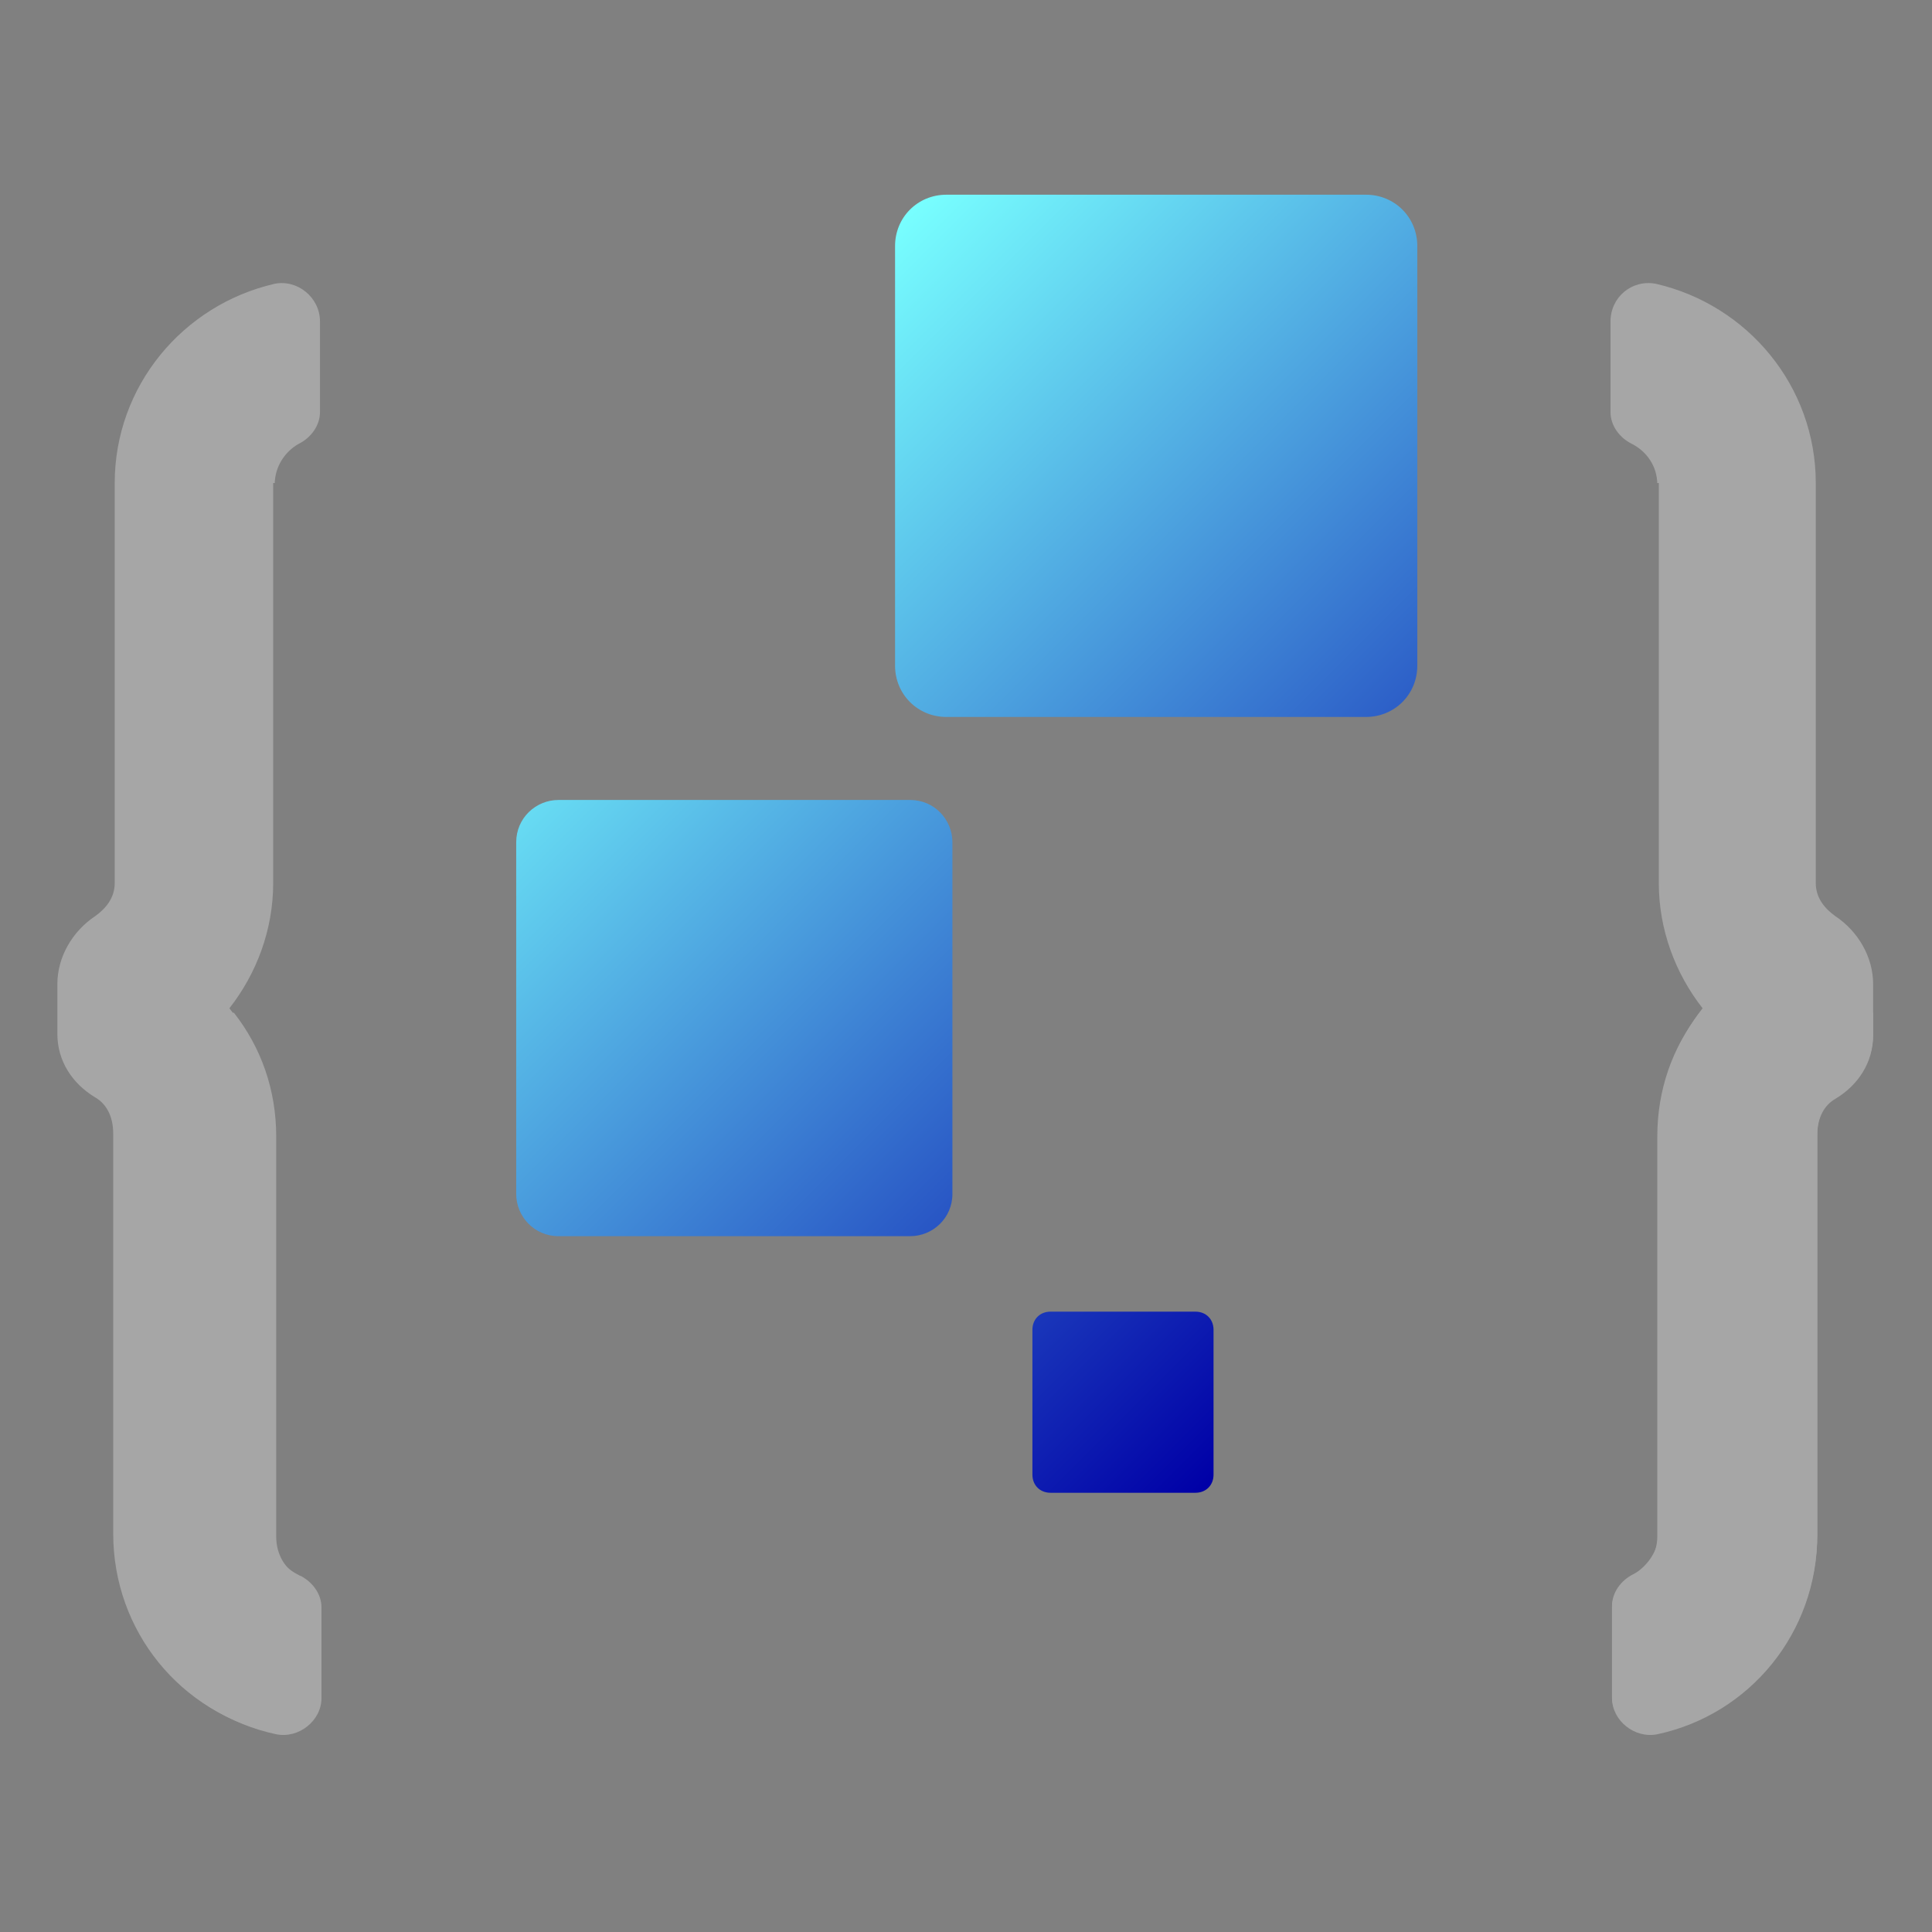<?xml version="1.0" encoding="UTF-8"?>
<svg id="Layer_1" data-name="Layer 1" xmlns="http://www.w3.org/2000/svg" version="1.1" xmlns:xlink="http://www.w3.org/1999/xlink" viewBox="0 0 128 128">
  <rect x="0" y="0" width="128" height="128" fill="#808080" stroke="none"/>
  <defs>
    <style>
      .cls-1 {
        fill: url(#linear-gradient);
      }

      .cls-1, .cls-2 {
        stroke-width: 0px;
      }

      .cls-3 {
        opacity: .3;
      }

      .cls-2 {
        fill: #fff;
      }
    </style>
    <linearGradient id="linear-gradient" x1="45.3" y1="101.2" x2="97.4" y2="49.1" gradientTransform="translate(0 130) scale(1 -1)" gradientUnits="userSpaceOnUse">
      <stop offset="0" stop-color="#78ffff"/>
      <stop offset="1" stop-color="#0000a7"/>
    </linearGradient>
  </defs>
  <g class="cls-3">
    <g>
      <g>
        <path class="cls-2" d="M18.2,32.1c0-1.2.7-2.2,1.6-2.7.8-.4,1.4-1.2,1.4-2.1v-6c0-1.6-1.5-2.8-3-2.5-6.1,1.4-10.6,6.8-10.6,13.2v26.5c0,1-.6,1.7-1.3,2.2-1.5,1-2.5,2.7-2.5,4.5v3.3c0,1.8,1,3.3,2.5,4.2.7.4,1.2,1.2,1.2,2.4v26.5c0,6.5,4.5,11.9,10.6,13.2,1.5.3,3-.9,3-2.4v-6c0-.9-.6-1.7-1.4-2.1-1-.5-1.6-1.5-1.6-2.7v-26.5c0-3.1-1.1-6-2.9-8.3,1.8-2.3,2.9-5.2,2.9-8.3v-26.5h.1Z"/>
        <path class="cls-2" d="M19.9,104.5c-1-.5-1.6-1.5-1.6-2.7v-26.5c0-3.1-1-5.9-2.8-8.2H4v1.5c0,1.8,1,3.3,2.5,4.2.7.4,1.2,1.2,1.2,2.4v26.5c0,6.5,4.5,11.9,10.6,13.2,1.5.3,3-.9,3-2.4v-6c0-.9-.6-1.7-1.4-2.1h0Z"/>
      </g>
      <g>
        <path class="cls-2" d="M109.8,32.1c0-1.2-.7-2.2-1.7-2.7-.8-.4-1.4-1.2-1.4-2.1v-6c0-1.6,1.4-2.8,3-2.5,6.1,1.4,10.6,6.8,10.6,13.2v26.5c0,1,.6,1.7,1.3,2.2,1.5,1,2.5,2.7,2.5,4.5v3.3c0,1.8-1,3.3-2.5,4.2-.7.4-1.2,1.2-1.2,2.4v26.5c0,6.5-4.5,11.9-10.6,13.2-1.5.3-3-.9-3-2.4v-6c0-.9.6-1.7,1.4-2.1s1.7-1.5,1.7-2.7v-26.5c0-3.1,1.1-6,2.9-8.3-1.8-2.3-2.9-5.2-2.9-8.3v-26.5h-.1Z"/>
        <path class="cls-2" d="M108.1,104.5c1-.5,1.7-1.5,1.7-2.7v-26.5c0-3.1,1-5.9,2.8-8.2h11.5v1.5c0,1.8-1,3.3-2.5,4.2-.7.4-1.2,1.2-1.2,2.4v26.5c0,6.5-4.5,11.9-10.6,13.2-1.5.3-3-.9-3-2.4v-6c0-.9.6-1.7,1.4-2.1h-.1Z"/>
      </g>
    </g>
  </g>
  <path class="cls-1" d="M63.1,55.8v23.3c0,1.6-1.3,2.8-2.8,2.8h-23.3c-1.6,0-2.8-1.3-2.8-2.8v-23.3c0-1.6,1.3-2.8,2.8-2.8h23.3c1.6,0,2.8,1.3,2.8,2.8ZM79.2,86.9h-9.6c-.7,0-1.2.5-1.2,1.2v9.6c0,.7.5,1.2,1.2,1.2h9.6c.7,0,1.2-.5,1.2-1.2v-9.6c0-.7-.5-1.2-1.2-1.2h0ZM90.5,12.9h-27.8c-1.9,0-3.4,1.5-3.4,3.4v27.8c0,1.9,1.5,3.4,3.4,3.4h27.8c1.9,0,3.4-1.5,3.4-3.4v-27.8c0-1.9-1.5-3.4-3.4-3.4Z"/>
</svg>